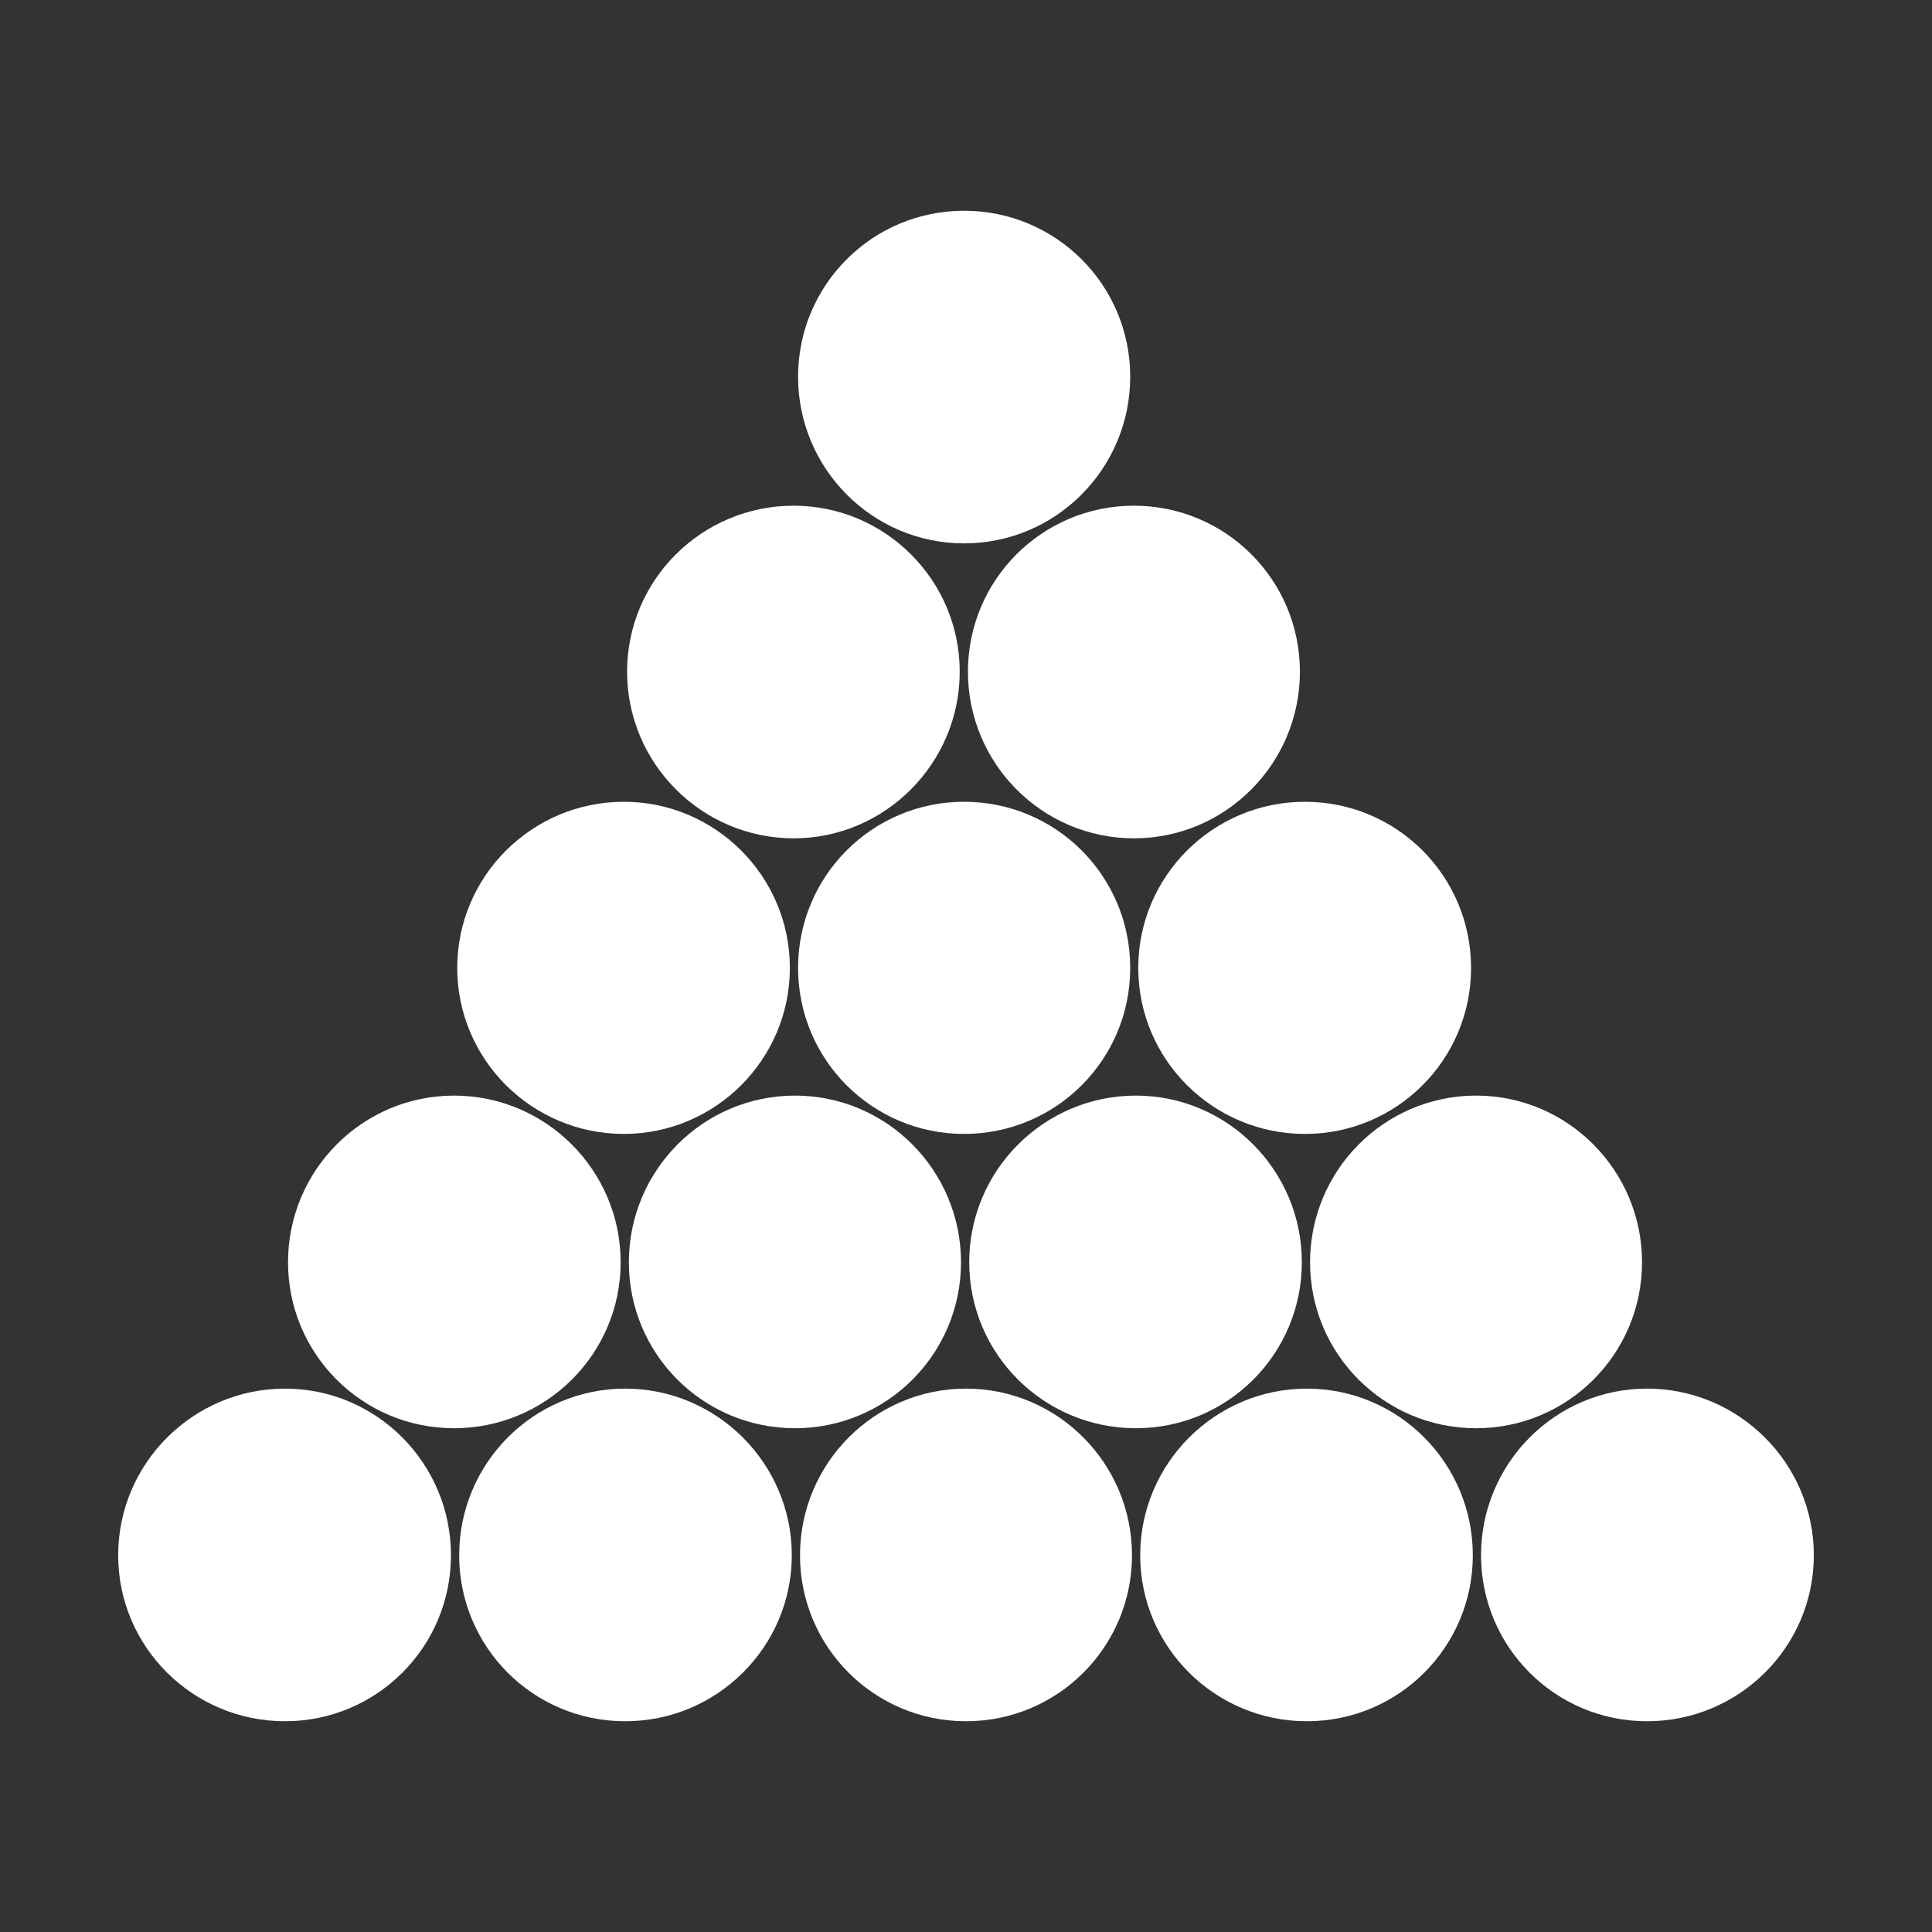 <?xml version="1.0" encoding="UTF-8"?>
<svg xmlns="http://www.w3.org/2000/svg" xmlns:xlink="http://www.w3.org/1999/xlink" width="12" height="12" viewBox="0 0 12 12">
<rect x="0" y="0" width="12" height="12" fill="#333333" stroke="none"/>
<path fill-rule="nonzero" fill="rgb(100%, 100%, 100%)" fill-opacity="1" d="M 1.77 10.691 C 2.34 10.691 2.801 10.23 2.801 9.66 C 2.801 9.09 2.34 8.625 1.77 8.625 C 1.199 8.625 0.734 9.09 0.734 9.66 C 0.734 10.23 1.199 10.691 1.77 10.691 Z M 1.77 10.691 "/>
<path fill-rule="nonzero" fill="rgb(100%, 100%, 100%)" fill-opacity="1" d="M 3.883 10.691 C 4.453 10.691 4.918 10.23 4.918 9.66 C 4.918 9.09 4.453 8.625 3.883 8.625 C 3.312 8.625 2.852 9.09 2.852 9.66 C 2.852 10.23 3.312 10.691 3.883 10.691 Z M 3.883 10.691 "/>
<path fill-rule="nonzero" fill="rgb(100%, 100%, 100%)" fill-opacity="1" d="M 6 10.691 C 6.57 10.691 7.031 10.23 7.031 9.66 C 7.031 9.09 6.57 8.625 6 8.625 C 5.43 8.625 4.969 9.09 4.969 9.66 C 4.969 10.23 5.43 10.691 6 10.691 Z M 6 10.691 "/>
<path fill-rule="nonzero" fill="rgb(100%, 100%, 100%)" fill-opacity="1" d="M 8.117 10.691 C 8.688 10.691 9.148 10.23 9.148 9.66 C 9.148 9.09 8.688 8.625 8.117 8.625 C 7.547 8.625 7.082 9.09 7.082 9.66 C 7.082 10.23 7.547 10.691 8.117 10.691 Z M 8.117 10.691 "/>
<path fill-rule="nonzero" fill="rgb(100%, 100%, 100%)" fill-opacity="1" d="M 10.23 10.691 C 10.801 10.691 11.266 10.23 11.266 9.66 C 11.266 9.09 10.801 8.625 10.23 8.625 C 9.66 8.625 9.199 9.09 9.199 9.66 C 9.199 10.23 9.66 10.691 10.23 10.691 Z M 10.23 10.691 "/>
<path fill-rule="nonzero" fill="rgb(100%, 100%, 100%)" fill-opacity="1" d="M 2.82 8.871 C 3.391 8.871 3.855 8.41 3.855 7.84 C 3.855 7.27 3.391 6.805 2.82 6.805 C 2.25 6.805 1.789 7.27 1.789 7.84 C 1.789 8.41 2.25 8.871 2.82 8.871 Z M 2.82 8.871 "/>
<path fill-rule="nonzero" fill="rgb(100%, 100%, 100%)" fill-opacity="1" d="M 4.938 8.871 C 5.508 8.871 5.969 8.41 5.969 7.84 C 5.969 7.27 5.508 6.805 4.938 6.805 C 4.367 6.805 3.906 7.27 3.906 7.84 C 3.906 8.41 4.367 8.871 4.938 8.871 Z M 4.938 8.871 "/>
<path fill-rule="nonzero" fill="rgb(100%, 100%, 100%)" fill-opacity="1" d="M 7.055 8.871 C 7.625 8.871 8.086 8.41 8.086 7.84 C 8.086 7.27 7.625 6.805 7.055 6.805 C 6.484 6.805 6.02 7.27 6.02 7.84 C 6.02 8.41 6.484 8.871 7.055 8.871 Z M 7.055 8.871 "/>
<path fill-rule="nonzero" fill="rgb(100%, 100%, 100%)" fill-opacity="1" d="M 9.168 8.871 C 9.738 8.871 10.199 8.41 10.199 7.84 C 10.199 7.27 9.738 6.805 9.168 6.805 C 8.598 6.805 8.137 7.27 8.137 7.84 C 8.137 8.41 8.598 8.871 9.168 8.871 Z M 9.168 8.871 "/>
<path fill-rule="nonzero" fill="rgb(100%, 100%, 100%)" fill-opacity="1" d="M 3.875 7.043 C 4.441 7.043 4.906 6.582 4.906 6.012 C 4.906 5.441 4.441 4.98 3.875 4.98 C 3.305 4.98 2.84 5.441 2.84 6.012 C 2.84 6.582 3.305 7.043 3.875 7.043 Z M 3.875 7.043 "/>
<path fill-rule="nonzero" fill="rgb(100%, 100%, 100%)" fill-opacity="1" d="M 5.988 7.043 C 6.559 7.043 7.02 6.582 7.02 6.012 C 7.02 5.441 6.559 4.98 5.988 4.98 C 5.418 4.98 4.957 5.441 4.957 6.012 C 4.957 6.582 5.418 7.043 5.988 7.043 Z M 5.988 7.043 "/>
<path fill-rule="nonzero" fill="rgb(100%, 100%, 100%)" fill-opacity="1" d="M 8.105 7.043 C 8.676 7.043 9.137 6.582 9.137 6.012 C 9.137 5.441 8.676 4.98 8.105 4.98 C 7.535 4.98 7.07 5.441 7.07 6.012 C 7.07 6.582 7.535 7.043 8.105 7.043 Z M 8.105 7.043 "/>
<path fill-rule="nonzero" fill="rgb(100%, 100%, 100%)" fill-opacity="1" d="M 4.93 5.207 C 5.496 5.207 5.961 4.742 5.961 4.172 C 5.961 3.602 5.496 3.141 4.93 3.141 C 4.359 3.141 3.895 3.602 3.895 4.172 C 3.895 4.742 4.359 5.207 4.93 5.207 Z M 4.93 5.207 "/>
<path fill-rule="nonzero" fill="rgb(100%, 100%, 100%)" fill-opacity="1" d="M 7.043 5.207 C 7.613 5.207 8.074 4.742 8.074 4.172 C 8.074 3.602 7.613 3.141 7.043 3.141 C 6.473 3.141 6.012 3.602 6.012 4.172 C 6.012 4.742 6.473 5.207 7.043 5.207 Z M 7.043 5.207 "/>
<path fill-rule="nonzero" fill="rgb(100%, 100%, 100%)" fill-opacity="1" d="M 5.988 3.375 C 6.559 3.375 7.02 2.91 7.02 2.34 C 7.02 1.77 6.559 1.309 5.988 1.309 C 5.418 1.309 4.957 1.77 4.957 2.34 C 4.957 2.91 5.418 3.375 5.988 3.375 Z M 5.988 3.375 "/>
</svg>
